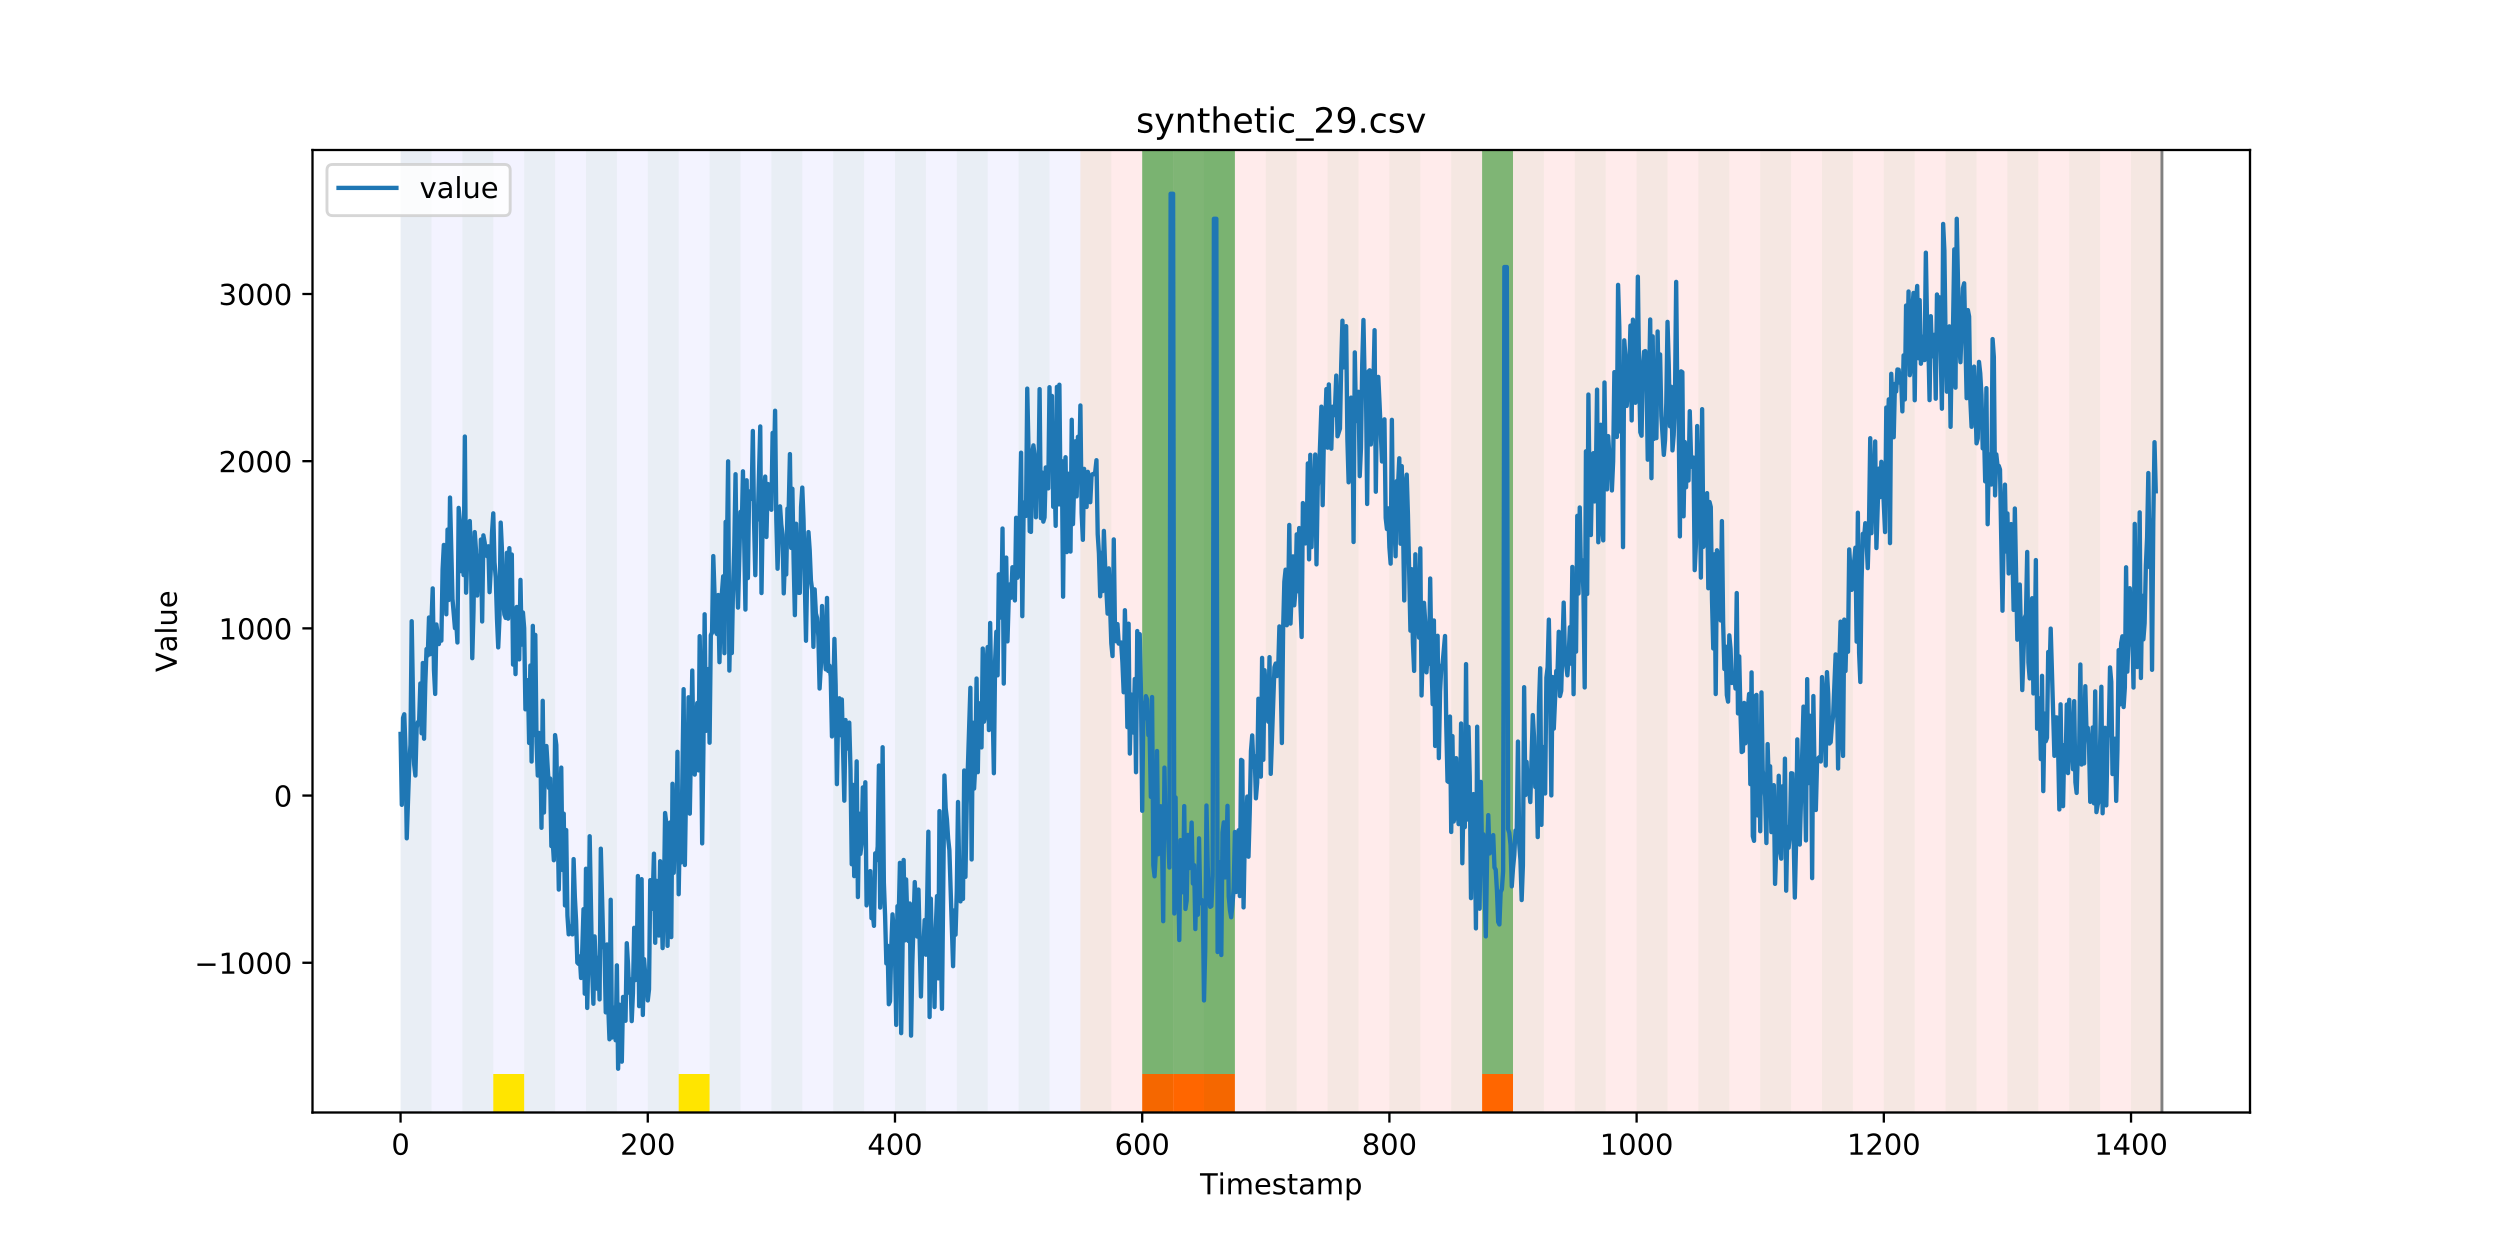 <?xml version="1.0" encoding="utf-8" standalone="no"?>
<!DOCTYPE svg PUBLIC "-//W3C//DTD SVG 1.1//EN"
  "http://www.w3.org/Graphics/SVG/1.1/DTD/svg11.dtd">
<!-- Created with matplotlib (https://matplotlib.org/) -->
<svg height="432pt" version="1.1" viewBox="0 0 864 432" width="864pt" xmlns="http://www.w3.org/2000/svg" xmlns:xlink="http://www.w3.org/1999/xlink">
 <defs>
  <style type="text/css">
*{stroke-linecap:butt;stroke-linejoin:round;}
  </style>
 </defs>
 <g id="figure_1">
  <g id="patch_1">
   <path d="M 0 432 
L 864 432 
L 864 0 
L 0 0 
z
" style="fill:#ffffff;"/>
  </g>
  <g id="axes_1">
   <g id="patch_2">
    <path d="M 108 384.48 
L 777.6 384.48 
L 777.6 51.84 
L 108 51.84 
z
" style="fill:#ffffff;"/>
   </g>
   <g id="patch_3">
    <path clip-path="url(#p4568d59f0a)" d="M 138.436 384.48 
L 138.436 51.84 
L 373.384 51.84 
L 373.384 384.48 
z
" style="fill:#0000ff;opacity:0.05;"/>
   </g>
   <g id="patch_4">
    <path clip-path="url(#p4568d59f0a)" d="M 373.384 384.48 
L 373.384 51.84 
L 747.164 51.84 
L 747.164 384.48 
z
" style="fill:#ff0000;opacity:0.08;"/>
   </g>
   <g id="patch_5">
    <path clip-path="url(#p4568d59f0a)" d="M 138.436 384.48 
L 138.436 51.84 
L 149.116 51.84 
L 149.116 384.48 
z
" style="fill:#008000;opacity:0.04;"/>
   </g>
   <g id="patch_6">
    <path clip-path="url(#p4568d59f0a)" d="M 159.795 384.48 
L 159.795 51.84 
L 170.475 51.84 
L 170.475 384.48 
z
" style="fill:#008000;opacity:0.04;"/>
   </g>
   <g id="patch_7">
    <path clip-path="url(#p4568d59f0a)" d="M 394.743 384.48 
L 394.743 371.174 
L 405.422 371.174 
L 405.422 384.48 
z
" style="fill:#ff6600;"/>
   </g>
   <g id="patch_8">
    <path clip-path="url(#p4568d59f0a)" d="M 170.475 384.48 
L 170.475 371.174 
L 181.154 371.174 
L 181.154 384.48 
z
" style="fill:#ffe500;"/>
   </g>
   <g id="patch_9">
    <path clip-path="url(#p4568d59f0a)" d="M 405.422 384.48 
L 405.422 371.174 
L 416.101 371.174 
L 416.101 384.48 
z
" style="fill:#ff6600;"/>
   </g>
   <g id="patch_10">
    <path clip-path="url(#p4568d59f0a)" d="M 181.154 384.48 
L 181.154 51.84 
L 191.833 51.84 
L 191.833 384.48 
z
" style="fill:#008000;opacity:0.04;"/>
   </g>
   <g id="patch_11">
    <path clip-path="url(#p4568d59f0a)" d="M 416.101 384.48 
L 416.101 371.174 
L 426.781 371.174 
L 426.781 384.48 
z
" style="fill:#ff6600;"/>
   </g>
   <g id="patch_12">
    <path clip-path="url(#p4568d59f0a)" d="M 202.513 384.48 
L 202.513 51.84 
L 213.192 51.84 
L 213.192 384.48 
z
" style="fill:#008000;opacity:0.04;"/>
   </g>
   <g id="patch_13">
    <path clip-path="url(#p4568d59f0a)" d="M 223.872 384.48 
L 223.872 51.84 
L 234.551 51.84 
L 234.551 384.48 
z
" style="fill:#008000;opacity:0.04;"/>
   </g>
   <g id="patch_14">
    <path clip-path="url(#p4568d59f0a)" d="M 234.551 384.48 
L 234.551 371.174 
L 245.231 371.174 
L 245.231 384.48 
z
" style="fill:#ffe500;"/>
   </g>
   <g id="patch_15">
    <path clip-path="url(#p4568d59f0a)" d="M 245.231 384.48 
L 245.231 51.84 
L 255.91 51.84 
L 255.91 384.48 
z
" style="fill:#008000;opacity:0.04;"/>
   </g>
   <g id="patch_16">
    <path clip-path="url(#p4568d59f0a)" d="M 266.589 384.48 
L 266.589 51.84 
L 277.269 51.84 
L 277.269 384.48 
z
" style="fill:#008000;opacity:0.04;"/>
   </g>
   <g id="patch_17">
    <path clip-path="url(#p4568d59f0a)" d="M 512.216 384.48 
L 512.216 371.174 
L 522.896 371.174 
L 522.896 384.48 
z
" style="fill:#ff6600;"/>
   </g>
   <g id="patch_18">
    <path clip-path="url(#p4568d59f0a)" d="M 287.948 384.48 
L 287.948 51.84 
L 298.628 51.84 
L 298.628 384.48 
z
" style="fill:#008000;opacity:0.04;"/>
   </g>
   <g id="patch_19">
    <path clip-path="url(#p4568d59f0a)" d="M 309.307 384.48 
L 309.307 51.84 
L 319.987 51.84 
L 319.987 384.48 
z
" style="fill:#008000;opacity:0.04;"/>
   </g>
   <g id="patch_20">
    <path clip-path="url(#p4568d59f0a)" d="M 330.666 384.48 
L 330.666 51.84 
L 341.345 51.84 
L 341.345 384.48 
z
" style="fill:#008000;opacity:0.04;"/>
   </g>
   <g id="patch_21">
    <path clip-path="url(#p4568d59f0a)" d="M 352.025 384.48 
L 352.025 51.84 
L 362.704 51.84 
L 362.704 384.48 
z
" style="fill:#008000;opacity:0.04;"/>
   </g>
   <g id="patch_22">
    <path clip-path="url(#p4568d59f0a)" d="M 373.384 384.48 
L 373.384 51.84 
L 384.063 51.84 
L 384.063 384.48 
z
" style="fill:#008000;opacity:0.04;"/>
   </g>
   <g id="patch_23">
    <path clip-path="url(#p4568d59f0a)" d="M 394.743 384.48 
L 394.743 51.84 
L 405.422 51.84 
L 405.422 384.48 
z
" style="fill:#008000;opacity:0.04;"/>
   </g>
   <g id="patch_24">
    <path clip-path="url(#p4568d59f0a)" d="M 394.743 371.174 
L 394.743 51.84 
L 405.422 51.84 
L 405.422 371.174 
z
" style="fill:#008000;opacity:0.5;"/>
   </g>
   <g id="patch_25">
    <path clip-path="url(#p4568d59f0a)" d="M 405.422 371.174 
L 405.422 51.84 
L 416.101 51.84 
L 416.101 371.174 
z
" style="fill:#008000;opacity:0.5;"/>
   </g>
   <g id="patch_26">
    <path clip-path="url(#p4568d59f0a)" d="M 416.101 384.48 
L 416.101 51.84 
L 426.781 51.84 
L 426.781 384.48 
z
" style="fill:#008000;opacity:0.04;"/>
   </g>
   <g id="patch_27">
    <path clip-path="url(#p4568d59f0a)" d="M 416.101 371.174 
L 416.101 51.84 
L 426.781 51.84 
L 426.781 371.174 
z
" style="fill:#008000;opacity:0.5;"/>
   </g>
   <g id="patch_28">
    <path clip-path="url(#p4568d59f0a)" d="M 437.46 384.48 
L 437.46 51.84 
L 448.14 51.84 
L 448.14 384.48 
z
" style="fill:#008000;opacity:0.04;"/>
   </g>
   <g id="patch_29">
    <path clip-path="url(#p4568d59f0a)" d="M 458.819 384.48 
L 458.819 51.84 
L 469.499 51.84 
L 469.499 384.48 
z
" style="fill:#008000;opacity:0.04;"/>
   </g>
   <g id="patch_30">
    <path clip-path="url(#p4568d59f0a)" d="M 480.178 384.48 
L 480.178 51.84 
L 490.857 51.84 
L 490.857 384.48 
z
" style="fill:#008000;opacity:0.04;"/>
   </g>
   <g id="patch_31">
    <path clip-path="url(#p4568d59f0a)" d="M 501.537 384.48 
L 501.537 51.84 
L 512.216 51.84 
L 512.216 384.48 
z
" style="fill:#008000;opacity:0.04;"/>
   </g>
   <g id="patch_32">
    <path clip-path="url(#p4568d59f0a)" d="M 512.216 371.174 
L 512.216 51.84 
L 522.896 51.84 
L 522.896 371.174 
z
" style="fill:#008000;opacity:0.5;"/>
   </g>
   <g id="patch_33">
    <path clip-path="url(#p4568d59f0a)" d="M 522.896 384.48 
L 522.896 51.84 
L 533.575 51.84 
L 533.575 384.48 
z
" style="fill:#008000;opacity:0.04;"/>
   </g>
   <g id="patch_34">
    <path clip-path="url(#p4568d59f0a)" d="M 544.255 384.48 
L 544.255 51.84 
L 554.934 51.84 
L 554.934 384.48 
z
" style="fill:#008000;opacity:0.04;"/>
   </g>
   <g id="patch_35">
    <path clip-path="url(#p4568d59f0a)" d="M 565.613 384.48 
L 565.613 51.84 
L 576.293 51.84 
L 576.293 384.48 
z
" style="fill:#008000;opacity:0.04;"/>
   </g>
   <g id="patch_36">
    <path clip-path="url(#p4568d59f0a)" d="M 586.972 384.48 
L 586.972 51.84 
L 597.652 51.84 
L 597.652 384.48 
z
" style="fill:#008000;opacity:0.04;"/>
   </g>
   <g id="patch_37">
    <path clip-path="url(#p4568d59f0a)" d="M 608.331 384.48 
L 608.331 51.84 
L 619.011 51.84 
L 619.011 384.48 
z
" style="fill:#008000;opacity:0.04;"/>
   </g>
   <g id="patch_38">
    <path clip-path="url(#p4568d59f0a)" d="M 629.69 384.48 
L 629.69 51.84 
L 640.369 51.84 
L 640.369 384.48 
z
" style="fill:#008000;opacity:0.04;"/>
   </g>
   <g id="patch_39">
    <path clip-path="url(#p4568d59f0a)" d="M 651.049 384.48 
L 651.049 51.84 
L 661.728 51.84 
L 661.728 384.48 
z
" style="fill:#008000;opacity:0.04;"/>
   </g>
   <g id="patch_40">
    <path clip-path="url(#p4568d59f0a)" d="M 672.408 384.48 
L 672.408 51.84 
L 683.087 51.84 
L 683.087 384.48 
z
" style="fill:#008000;opacity:0.04;"/>
   </g>
   <g id="patch_41">
    <path clip-path="url(#p4568d59f0a)" d="M 693.767 384.48 
L 693.767 51.84 
L 704.446 51.84 
L 704.446 384.48 
z
" style="fill:#008000;opacity:0.04;"/>
   </g>
   <g id="patch_42">
    <path clip-path="url(#p4568d59f0a)" d="M 715.125 384.48 
L 715.125 51.84 
L 725.805 51.84 
L 725.805 384.48 
z
" style="fill:#008000;opacity:0.04;"/>
   </g>
   <g id="patch_43">
    <path clip-path="url(#p4568d59f0a)" d="M 736.484 384.48 
L 736.484 51.84 
L 747.164 51.84 
L 747.164 384.48 
z
" style="fill:#008000;opacity:0.04;"/>
   </g>
   <g id="matplotlib.axis_1">
    <g id="xtick_1">
     <g id="line2d_1">
      <defs>
       <path d="M 0 0 
L 0 3.5 
" id="m7680cb6adc" style="stroke:#000000;stroke-width:0.8;"/>
      </defs>
      <g>
       <use style="stroke:#000000;stroke-width:0.8;" x="138.436" xlink:href="#m7680cb6adc" y="384.48"/>
      </g>
     </g>
     <g id="text_1">
      <!-- 0 -->
      <defs>
       <path d="M 31.781 66.406 
Q 24.172 66.406 20.328 58.906 
Q 16.5 51.422 16.5 36.375 
Q 16.5 21.391 20.328 13.891 
Q 24.172 6.391 31.781 6.391 
Q 39.453 6.391 43.281 13.891 
Q 47.125 21.391 47.125 36.375 
Q 47.125 51.422 43.281 58.906 
Q 39.453 66.406 31.781 66.406 
z
M 31.781 74.219 
Q 44.047 74.219 50.516 64.516 
Q 56.984 54.828 56.984 36.375 
Q 56.984 17.969 50.516 8.266 
Q 44.047 -1.422 31.781 -1.422 
Q 19.531 -1.422 13.062 8.266 
Q 6.594 17.969 6.594 36.375 
Q 6.594 54.828 13.062 64.516 
Q 19.531 74.219 31.781 74.219 
z
" id="DejaVuSans-48"/>
      </defs>
      <g transform="translate(135.255 399.078)scale(0.1 -0.1)">
       <use xlink:href="#DejaVuSans-48"/>
      </g>
     </g>
    </g>
    <g id="xtick_2">
     <g id="line2d_2">
      <g>
       <use style="stroke:#000000;stroke-width:0.8;" x="223.872" xlink:href="#m7680cb6adc" y="384.48"/>
      </g>
     </g>
     <g id="text_2">
      <!-- 200 -->
      <defs>
       <path d="M 19.188 8.297 
L 53.609 8.297 
L 53.609 0 
L 7.328 0 
L 7.328 8.297 
Q 12.938 14.109 22.625 23.891 
Q 32.328 33.688 34.812 36.531 
Q 39.547 41.844 41.422 45.531 
Q 43.312 49.219 43.312 52.781 
Q 43.312 58.594 39.234 62.25 
Q 35.156 65.922 28.609 65.922 
Q 23.969 65.922 18.812 64.312 
Q 13.672 62.703 7.812 59.422 
L 7.812 69.391 
Q 13.766 71.781 18.938 73 
Q 24.125 74.219 28.422 74.219 
Q 39.75 74.219 46.484 68.547 
Q 53.219 62.891 53.219 53.422 
Q 53.219 48.922 51.531 44.891 
Q 49.859 40.875 45.406 35.406 
Q 44.188 33.984 37.641 27.219 
Q 31.109 20.453 19.188 8.297 
z
" id="DejaVuSans-50"/>
      </defs>
      <g transform="translate(214.328 399.078)scale(0.1 -0.1)">
       <use xlink:href="#DejaVuSans-50"/>
       <use x="63.623" xlink:href="#DejaVuSans-48"/>
       <use x="127.246" xlink:href="#DejaVuSans-48"/>
      </g>
     </g>
    </g>
    <g id="xtick_3">
     <g id="line2d_3">
      <g>
       <use style="stroke:#000000;stroke-width:0.8;" x="309.307" xlink:href="#m7680cb6adc" y="384.48"/>
      </g>
     </g>
     <g id="text_3">
      <!-- 400 -->
      <defs>
       <path d="M 37.797 64.312 
L 12.891 25.391 
L 37.797 25.391 
z
M 35.203 72.906 
L 47.609 72.906 
L 47.609 25.391 
L 58.016 25.391 
L 58.016 17.188 
L 47.609 17.188 
L 47.609 0 
L 37.797 0 
L 37.797 17.188 
L 4.891 17.188 
L 4.891 26.703 
z
" id="DejaVuSans-52"/>
      </defs>
      <g transform="translate(299.763 399.078)scale(0.1 -0.1)">
       <use xlink:href="#DejaVuSans-52"/>
       <use x="63.623" xlink:href="#DejaVuSans-48"/>
       <use x="127.246" xlink:href="#DejaVuSans-48"/>
      </g>
     </g>
    </g>
    <g id="xtick_4">
     <g id="line2d_4">
      <g>
       <use style="stroke:#000000;stroke-width:0.8;" x="394.743" xlink:href="#m7680cb6adc" y="384.48"/>
      </g>
     </g>
     <g id="text_4">
      <!-- 600 -->
      <defs>
       <path d="M 33.016 40.375 
Q 26.375 40.375 22.484 35.828 
Q 18.609 31.297 18.609 23.391 
Q 18.609 15.531 22.484 10.953 
Q 26.375 6.391 33.016 6.391 
Q 39.656 6.391 43.531 10.953 
Q 47.406 15.531 47.406 23.391 
Q 47.406 31.297 43.531 35.828 
Q 39.656 40.375 33.016 40.375 
z
M 52.594 71.297 
L 52.594 62.312 
Q 48.875 64.062 45.094 64.984 
Q 41.312 65.922 37.594 65.922 
Q 27.828 65.922 22.672 59.328 
Q 17.531 52.734 16.797 39.406 
Q 19.672 43.656 24.016 45.922 
Q 28.375 48.188 33.594 48.188 
Q 44.578 48.188 50.953 41.516 
Q 57.328 34.859 57.328 23.391 
Q 57.328 12.156 50.688 5.359 
Q 44.047 -1.422 33.016 -1.422 
Q 20.359 -1.422 13.672 8.266 
Q 6.984 17.969 6.984 36.375 
Q 6.984 53.656 15.188 63.938 
Q 23.391 74.219 37.203 74.219 
Q 40.922 74.219 44.703 73.484 
Q 48.484 72.75 52.594 71.297 
z
" id="DejaVuSans-54"/>
      </defs>
      <g transform="translate(385.199 399.078)scale(0.1 -0.1)">
       <use xlink:href="#DejaVuSans-54"/>
       <use x="63.623" xlink:href="#DejaVuSans-48"/>
       <use x="127.246" xlink:href="#DejaVuSans-48"/>
      </g>
     </g>
    </g>
    <g id="xtick_5">
     <g id="line2d_5">
      <g>
       <use style="stroke:#000000;stroke-width:0.8;" x="480.178" xlink:href="#m7680cb6adc" y="384.48"/>
      </g>
     </g>
     <g id="text_5">
      <!-- 800 -->
      <defs>
       <path d="M 31.781 34.625 
Q 24.75 34.625 20.719 30.859 
Q 16.703 27.094 16.703 20.516 
Q 16.703 13.922 20.719 10.156 
Q 24.75 6.391 31.781 6.391 
Q 38.812 6.391 42.859 10.172 
Q 46.922 13.969 46.922 20.516 
Q 46.922 27.094 42.891 30.859 
Q 38.875 34.625 31.781 34.625 
z
M 21.922 38.812 
Q 15.578 40.375 12.031 44.719 
Q 8.5 49.078 8.5 55.328 
Q 8.5 64.062 14.719 69.141 
Q 20.953 74.219 31.781 74.219 
Q 42.672 74.219 48.875 69.141 
Q 55.078 64.062 55.078 55.328 
Q 55.078 49.078 51.531 44.719 
Q 48 40.375 41.703 38.812 
Q 48.828 37.156 52.797 32.312 
Q 56.781 27.484 56.781 20.516 
Q 56.781 9.906 50.312 4.234 
Q 43.844 -1.422 31.781 -1.422 
Q 19.734 -1.422 13.25 4.234 
Q 6.781 9.906 6.781 20.516 
Q 6.781 27.484 10.781 32.312 
Q 14.797 37.156 21.922 38.812 
z
M 18.312 54.391 
Q 18.312 48.734 21.844 45.562 
Q 25.391 42.391 31.781 42.391 
Q 38.141 42.391 41.719 45.562 
Q 45.312 48.734 45.312 54.391 
Q 45.312 60.062 41.719 63.234 
Q 38.141 66.406 31.781 66.406 
Q 25.391 66.406 21.844 63.234 
Q 18.312 60.062 18.312 54.391 
z
" id="DejaVuSans-56"/>
      </defs>
      <g transform="translate(470.634 399.078)scale(0.1 -0.1)">
       <use xlink:href="#DejaVuSans-56"/>
       <use x="63.623" xlink:href="#DejaVuSans-48"/>
       <use x="127.246" xlink:href="#DejaVuSans-48"/>
      </g>
     </g>
    </g>
    <g id="xtick_6">
     <g id="line2d_6">
      <g>
       <use style="stroke:#000000;stroke-width:0.8;" x="565.613" xlink:href="#m7680cb6adc" y="384.48"/>
      </g>
     </g>
     <g id="text_6">
      <!-- 1000 -->
      <defs>
       <path d="M 12.406 8.297 
L 28.516 8.297 
L 28.516 63.922 
L 10.984 60.406 
L 10.984 69.391 
L 28.422 72.906 
L 38.281 72.906 
L 38.281 8.297 
L 54.391 8.297 
L 54.391 0 
L 12.406 0 
z
" id="DejaVuSans-49"/>
      </defs>
      <g transform="translate(552.888 399.078)scale(0.1 -0.1)">
       <use xlink:href="#DejaVuSans-49"/>
       <use x="63.623" xlink:href="#DejaVuSans-48"/>
       <use x="127.246" xlink:href="#DejaVuSans-48"/>
       <use x="190.869" xlink:href="#DejaVuSans-48"/>
      </g>
     </g>
    </g>
    <g id="xtick_7">
     <g id="line2d_7">
      <g>
       <use style="stroke:#000000;stroke-width:0.8;" x="651.049" xlink:href="#m7680cb6adc" y="384.48"/>
      </g>
     </g>
     <g id="text_7">
      <!-- 1200 -->
      <g transform="translate(638.324 399.078)scale(0.1 -0.1)">
       <use xlink:href="#DejaVuSans-49"/>
       <use x="63.623" xlink:href="#DejaVuSans-50"/>
       <use x="127.246" xlink:href="#DejaVuSans-48"/>
       <use x="190.869" xlink:href="#DejaVuSans-48"/>
      </g>
     </g>
    </g>
    <g id="xtick_8">
     <g id="line2d_8">
      <g>
       <use style="stroke:#000000;stroke-width:0.8;" x="736.484" xlink:href="#m7680cb6adc" y="384.48"/>
      </g>
     </g>
     <g id="text_8">
      <!-- 1400 -->
      <g transform="translate(723.759 399.078)scale(0.1 -0.1)">
       <use xlink:href="#DejaVuSans-49"/>
       <use x="63.623" xlink:href="#DejaVuSans-52"/>
       <use x="127.246" xlink:href="#DejaVuSans-48"/>
       <use x="190.869" xlink:href="#DejaVuSans-48"/>
      </g>
     </g>
    </g>
    <g id="text_9">
     <!-- Timestamp -->
     <defs>
      <path d="M -0.297 72.906 
L 61.375 72.906 
L 61.375 64.594 
L 35.5 64.594 
L 35.5 0 
L 25.594 0 
L 25.594 64.594 
L -0.297 64.594 
z
" id="DejaVuSans-84"/>
      <path d="M 9.422 54.688 
L 18.406 54.688 
L 18.406 0 
L 9.422 0 
z
M 9.422 75.984 
L 18.406 75.984 
L 18.406 64.594 
L 9.422 64.594 
z
" id="DejaVuSans-105"/>
      <path d="M 52 44.188 
Q 55.375 50.25 60.062 53.125 
Q 64.75 56 71.094 56 
Q 79.641 56 84.281 50.016 
Q 88.922 44.047 88.922 33.016 
L 88.922 0 
L 79.891 0 
L 79.891 32.719 
Q 79.891 40.578 77.094 44.375 
Q 74.312 48.188 68.609 48.188 
Q 61.625 48.188 57.562 43.547 
Q 53.516 38.922 53.516 30.906 
L 53.516 0 
L 44.484 0 
L 44.484 32.719 
Q 44.484 40.625 41.703 44.406 
Q 38.922 48.188 33.109 48.188 
Q 26.219 48.188 22.156 43.531 
Q 18.109 38.875 18.109 30.906 
L 18.109 0 
L 9.078 0 
L 9.078 54.688 
L 18.109 54.688 
L 18.109 46.188 
Q 21.188 51.219 25.484 53.609 
Q 29.781 56 35.688 56 
Q 41.656 56 45.828 52.969 
Q 50 49.953 52 44.188 
z
" id="DejaVuSans-109"/>
      <path d="M 56.203 29.594 
L 56.203 25.203 
L 14.891 25.203 
Q 15.484 15.922 20.484 11.062 
Q 25.484 6.203 34.422 6.203 
Q 39.594 6.203 44.453 7.469 
Q 49.312 8.734 54.109 11.281 
L 54.109 2.781 
Q 49.266 0.734 44.188 -0.344 
Q 39.109 -1.422 33.891 -1.422 
Q 20.797 -1.422 13.156 6.188 
Q 5.516 13.812 5.516 26.812 
Q 5.516 40.234 12.766 48.109 
Q 20.016 56 32.328 56 
Q 43.359 56 49.781 48.891 
Q 56.203 41.797 56.203 29.594 
z
M 47.219 32.234 
Q 47.125 39.594 43.094 43.984 
Q 39.062 48.391 32.422 48.391 
Q 24.906 48.391 20.391 44.141 
Q 15.875 39.891 15.188 32.172 
z
" id="DejaVuSans-101"/>
      <path d="M 44.281 53.078 
L 44.281 44.578 
Q 40.484 46.531 36.375 47.5 
Q 32.281 48.484 27.875 48.484 
Q 21.188 48.484 17.844 46.438 
Q 14.5 44.391 14.5 40.281 
Q 14.5 37.156 16.891 35.375 
Q 19.281 33.594 26.516 31.984 
L 29.594 31.297 
Q 39.156 29.25 43.188 25.516 
Q 47.219 21.781 47.219 15.094 
Q 47.219 7.469 41.188 3.016 
Q 35.156 -1.422 24.609 -1.422 
Q 20.219 -1.422 15.453 -0.562 
Q 10.688 0.297 5.422 2 
L 5.422 11.281 
Q 10.406 8.688 15.234 7.391 
Q 20.062 6.109 24.812 6.109 
Q 31.156 6.109 34.562 8.281 
Q 37.984 10.453 37.984 14.406 
Q 37.984 18.062 35.516 20.016 
Q 33.062 21.969 24.703 23.781 
L 21.578 24.516 
Q 13.234 26.266 9.516 29.906 
Q 5.812 33.547 5.812 39.891 
Q 5.812 47.609 11.281 51.797 
Q 16.75 56 26.812 56 
Q 31.781 56 36.172 55.266 
Q 40.578 54.547 44.281 53.078 
z
" id="DejaVuSans-115"/>
      <path d="M 18.312 70.219 
L 18.312 54.688 
L 36.812 54.688 
L 36.812 47.703 
L 18.312 47.703 
L 18.312 18.016 
Q 18.312 11.328 20.141 9.422 
Q 21.969 7.516 27.594 7.516 
L 36.812 7.516 
L 36.812 0 
L 27.594 0 
Q 17.188 0 13.234 3.875 
Q 9.281 7.766 9.281 18.016 
L 9.281 47.703 
L 2.688 47.703 
L 2.688 54.688 
L 9.281 54.688 
L 9.281 70.219 
z
" id="DejaVuSans-116"/>
      <path d="M 34.281 27.484 
Q 23.391 27.484 19.188 25 
Q 14.984 22.516 14.984 16.5 
Q 14.984 11.719 18.141 8.906 
Q 21.297 6.109 26.703 6.109 
Q 34.188 6.109 38.703 11.406 
Q 43.219 16.703 43.219 25.484 
L 43.219 27.484 
z
M 52.203 31.203 
L 52.203 0 
L 43.219 0 
L 43.219 8.297 
Q 40.141 3.328 35.547 0.953 
Q 30.953 -1.422 24.312 -1.422 
Q 15.922 -1.422 10.953 3.297 
Q 6 8.016 6 15.922 
Q 6 25.141 12.172 29.828 
Q 18.359 34.516 30.609 34.516 
L 43.219 34.516 
L 43.219 35.406 
Q 43.219 41.609 39.141 45 
Q 35.062 48.391 27.688 48.391 
Q 23 48.391 18.547 47.266 
Q 14.109 46.141 10.016 43.891 
L 10.016 52.203 
Q 14.938 54.109 19.578 55.047 
Q 24.219 56 28.609 56 
Q 40.484 56 46.344 49.844 
Q 52.203 43.703 52.203 31.203 
z
" id="DejaVuSans-97"/>
      <path d="M 18.109 8.203 
L 18.109 -20.797 
L 9.078 -20.797 
L 9.078 54.688 
L 18.109 54.688 
L 18.109 46.391 
Q 20.953 51.266 25.266 53.625 
Q 29.594 56 35.594 56 
Q 45.562 56 51.781 48.094 
Q 58.016 40.188 58.016 27.297 
Q 58.016 14.406 51.781 6.484 
Q 45.562 -1.422 35.594 -1.422 
Q 29.594 -1.422 25.266 0.953 
Q 20.953 3.328 18.109 8.203 
z
M 48.688 27.297 
Q 48.688 37.203 44.609 42.844 
Q 40.531 48.484 33.406 48.484 
Q 26.266 48.484 22.188 42.844 
Q 18.109 37.203 18.109 27.297 
Q 18.109 17.391 22.188 11.75 
Q 26.266 6.109 33.406 6.109 
Q 40.531 6.109 44.609 11.75 
Q 48.688 17.391 48.688 27.297 
z
" id="DejaVuSans-112"/>
     </defs>
     <g transform="translate(414.739 412.757)scale(0.1 -0.1)">
      <use xlink:href="#DejaVuSans-84"/>
      <use x="61.037" xlink:href="#DejaVuSans-105"/>
      <use x="88.82" xlink:href="#DejaVuSans-109"/>
      <use x="186.232" xlink:href="#DejaVuSans-101"/>
      <use x="247.756" xlink:href="#DejaVuSans-115"/>
      <use x="299.855" xlink:href="#DejaVuSans-116"/>
      <use x="339.064" xlink:href="#DejaVuSans-97"/>
      <use x="400.344" xlink:href="#DejaVuSans-109"/>
      <use x="497.756" xlink:href="#DejaVuSans-112"/>
     </g>
    </g>
   </g>
   <g id="matplotlib.axis_2">
    <g id="ytick_1">
     <g id="line2d_9">
      <defs>
       <path d="M 0 0 
L -3.5 0 
" id="m36ec82dbb1" style="stroke:#000000;stroke-width:0.8;"/>
      </defs>
      <g>
       <use style="stroke:#000000;stroke-width:0.8;" x="108" xlink:href="#m36ec82dbb1" y="332.73"/>
      </g>
     </g>
     <g id="text_10">
      <!-- −1000 -->
      <defs>
       <path d="M 10.594 35.5 
L 73.188 35.5 
L 73.188 27.203 
L 10.594 27.203 
z
" id="DejaVuSans-8722"/>
      </defs>
      <g transform="translate(67.17 336.529)scale(0.1 -0.1)">
       <use xlink:href="#DejaVuSans-8722"/>
       <use x="83.789" xlink:href="#DejaVuSans-49"/>
       <use x="147.412" xlink:href="#DejaVuSans-48"/>
       <use x="211.035" xlink:href="#DejaVuSans-48"/>
       <use x="274.658" xlink:href="#DejaVuSans-48"/>
      </g>
     </g>
    </g>
    <g id="ytick_2">
     <g id="line2d_10">
      <g>
       <use style="stroke:#000000;stroke-width:0.8;" x="108" xlink:href="#m36ec82dbb1" y="274.948"/>
      </g>
     </g>
     <g id="text_11">
      <!-- 0 -->
      <g transform="translate(94.638 278.747)scale(0.1 -0.1)">
       <use xlink:href="#DejaVuSans-48"/>
      </g>
     </g>
    </g>
    <g id="ytick_3">
     <g id="line2d_11">
      <g>
       <use style="stroke:#000000;stroke-width:0.8;" x="108" xlink:href="#m36ec82dbb1" y="217.167"/>
      </g>
     </g>
     <g id="text_12">
      <!-- 1000 -->
      <g transform="translate(75.55 220.966)scale(0.1 -0.1)">
       <use xlink:href="#DejaVuSans-49"/>
       <use x="63.623" xlink:href="#DejaVuSans-48"/>
       <use x="127.246" xlink:href="#DejaVuSans-48"/>
       <use x="190.869" xlink:href="#DejaVuSans-48"/>
      </g>
     </g>
    </g>
    <g id="ytick_4">
     <g id="line2d_12">
      <g>
       <use style="stroke:#000000;stroke-width:0.8;" x="108" xlink:href="#m36ec82dbb1" y="159.385"/>
      </g>
     </g>
     <g id="text_13">
      <!-- 2000 -->
      <g transform="translate(75.55 163.184)scale(0.1 -0.1)">
       <use xlink:href="#DejaVuSans-50"/>
       <use x="63.623" xlink:href="#DejaVuSans-48"/>
       <use x="127.246" xlink:href="#DejaVuSans-48"/>
       <use x="190.869" xlink:href="#DejaVuSans-48"/>
      </g>
     </g>
    </g>
    <g id="ytick_5">
     <g id="line2d_13">
      <g>
       <use style="stroke:#000000;stroke-width:0.8;" x="108" xlink:href="#m36ec82dbb1" y="101.604"/>
      </g>
     </g>
     <g id="text_14">
      <!-- 3000 -->
      <defs>
       <path d="M 40.578 39.312 
Q 47.656 37.797 51.625 33 
Q 55.609 28.219 55.609 21.188 
Q 55.609 10.406 48.188 4.484 
Q 40.766 -1.422 27.094 -1.422 
Q 22.516 -1.422 17.656 -0.516 
Q 12.797 0.391 7.625 2.203 
L 7.625 11.719 
Q 11.719 9.328 16.594 8.109 
Q 21.484 6.891 26.812 6.891 
Q 36.078 6.891 40.938 10.547 
Q 45.797 14.203 45.797 21.188 
Q 45.797 27.641 41.281 31.266 
Q 36.766 34.906 28.719 34.906 
L 20.219 34.906 
L 20.219 43.016 
L 29.109 43.016 
Q 36.375 43.016 40.234 45.922 
Q 44.094 48.828 44.094 54.297 
Q 44.094 59.906 40.109 62.906 
Q 36.141 65.922 28.719 65.922 
Q 24.656 65.922 20.016 65.031 
Q 15.375 64.156 9.812 62.312 
L 9.812 71.094 
Q 15.438 72.656 20.344 73.438 
Q 25.25 74.219 29.594 74.219 
Q 40.828 74.219 47.359 69.109 
Q 53.906 64.016 53.906 55.328 
Q 53.906 49.266 50.438 45.094 
Q 46.969 40.922 40.578 39.312 
z
" id="DejaVuSans-51"/>
      </defs>
      <g transform="translate(75.55 105.403)scale(0.1 -0.1)">
       <use xlink:href="#DejaVuSans-51"/>
       <use x="63.623" xlink:href="#DejaVuSans-48"/>
       <use x="127.246" xlink:href="#DejaVuSans-48"/>
       <use x="190.869" xlink:href="#DejaVuSans-48"/>
      </g>
     </g>
    </g>
    <g id="text_15">
     <!-- Value -->
     <defs>
      <path d="M 28.609 0 
L 0.781 72.906 
L 11.078 72.906 
L 34.188 11.531 
L 57.328 72.906 
L 67.578 72.906 
L 39.797 0 
z
" id="DejaVuSans-86"/>
      <path d="M 9.422 75.984 
L 18.406 75.984 
L 18.406 0 
L 9.422 0 
z
" id="DejaVuSans-108"/>
      <path d="M 8.5 21.578 
L 8.5 54.688 
L 17.484 54.688 
L 17.484 21.922 
Q 17.484 14.156 20.5 10.266 
Q 23.531 6.391 29.594 6.391 
Q 36.859 6.391 41.078 11.031 
Q 45.312 15.672 45.312 23.688 
L 45.312 54.688 
L 54.297 54.688 
L 54.297 0 
L 45.312 0 
L 45.312 8.406 
Q 42.047 3.422 37.719 1 
Q 33.406 -1.422 27.688 -1.422 
Q 18.266 -1.422 13.375 4.438 
Q 8.5 10.297 8.5 21.578 
z
M 31.109 56 
z
" id="DejaVuSans-117"/>
     </defs>
     <g transform="translate(61.091 232.273)rotate(-90)scale(0.1 -0.1)">
      <use xlink:href="#DejaVuSans-86"/>
      <use x="68.299" xlink:href="#DejaVuSans-97"/>
      <use x="129.578" xlink:href="#DejaVuSans-108"/>
      <use x="157.361" xlink:href="#DejaVuSans-117"/>
      <use x="220.74" xlink:href="#DejaVuSans-101"/>
     </g>
    </g>
   </g>
   <g id="line2d_14">
    <path clip-path="url(#p4568d59f0a)" d="M 138.436 253.644 
L 138.864 278.15 
L 139.291 248.091 
L 139.718 246.845 
L 140.145 259.062 
L 140.572 289.727 
L 141.427 264.413 
L 141.854 257.381 
L 142.281 214.69 
L 143.135 264.277 
L 143.562 268.023 
L 143.99 251.495 
L 144.417 249.58 
L 144.844 249.41 
L 145.271 236.213 
L 145.698 253.438 
L 146.126 229.128 
L 146.553 255.3 
L 146.98 236.328 
L 147.407 224.307 
L 147.834 226.535 
L 148.261 213.411 
L 148.689 226.083 
L 149.543 203.347 
L 149.97 231.516 
L 150.397 239.829 
L 150.824 215.814 
L 151.679 222.589 
L 152.106 219.239 
L 152.533 221.409 
L 152.96 196.848 
L 153.388 188.324 
L 153.815 189.679 
L 154.242 212.3 
L 154.669 183.021 
L 155.096 207.351 
L 155.523 171.957 
L 156.378 207 
L 157.232 217.079 
L 157.659 214.498 
L 158.087 222.044 
L 158.514 175.527 
L 158.941 180.26 
L 159.368 197.405 
L 159.795 188.495 
L 160.222 198.746 
L 160.65 150.86 
L 161.077 204.837 
L 161.504 191.996 
L 162.358 180.068 
L 162.785 193.146 
L 163.213 227.474 
L 163.64 211.222 
L 164.067 183.894 
L 164.494 190.119 
L 164.921 205.815 
L 165.349 192.068 
L 165.776 204.002 
L 166.203 186.46 
L 166.63 214.788 
L 167.057 185.02 
L 167.484 187.399 
L 167.912 190.937 
L 168.339 192.227 
L 168.766 188.79 
L 169.193 204.652 
L 169.62 196.42 
L 170.047 183.979 
L 170.475 177.416 
L 170.902 194.345 
L 171.329 199.628 
L 171.756 213.921 
L 172.183 223.743 
L 172.611 214.01 
L 173.038 180.605 
L 173.465 189.84 
L 173.892 207.693 
L 174.319 212.37 
L 174.746 213.542 
L 175.174 191.047 
L 175.601 213.805 
L 176.028 189.448 
L 176.455 201.135 
L 176.882 191.641 
L 177.309 229.691 
L 177.737 216.424 
L 178.164 232.97 
L 178.591 209.763 
L 179.445 227.894 
L 179.873 200.397 
L 180.3 222.787 
L 180.727 211.67 
L 181.154 217.096 
L 181.581 245.147 
L 182.008 244.312 
L 182.436 235.064 
L 182.863 256.769 
L 183.29 230.002 
L 183.717 263.19 
L 184.144 216.299 
L 184.571 254.04 
L 184.999 219.408 
L 185.426 256.585 
L 185.853 268.03 
L 186.28 253.299 
L 186.707 255.318 
L 187.135 286.093 
L 187.562 242.192 
L 187.989 280.809 
L 188.416 258.418 
L 188.843 257.82 
L 189.698 272.295 
L 190.125 269.05 
L 190.552 292.415 
L 190.979 290.018 
L 191.406 297.299 
L 191.833 254.054 
L 192.261 257.478 
L 193.115 307.439 
L 193.969 265.279 
L 194.397 300.664 
L 194.824 281.198 
L 195.251 312.921 
L 195.678 286.861 
L 196.105 316.409 
L 196.532 322.908 
L 196.96 320.121 
L 197.387 320.464 
L 197.814 322.931 
L 198.241 296.903 
L 198.668 309.934 
L 199.096 318.216 
L 199.523 332.693 
L 199.95 333.124 
L 200.377 330.534 
L 200.804 337.996 
L 201.231 328.211 
L 201.659 314.211 
L 202.086 343.419 
L 202.513 300.233 
L 202.94 348.349 
L 203.367 329.22 
L 203.794 289.007 
L 204.649 335.466 
L 205.076 346.899 
L 205.503 323.614 
L 205.93 334.64 
L 206.358 341.702 
L 206.785 330.974 
L 207.212 345.406 
L 207.639 293.301 
L 208.493 326.373 
L 208.921 328.147 
L 209.348 349.873 
L 209.775 326.401 
L 210.202 347.652 
L 210.629 359.18 
L 211.056 310.951 
L 211.484 358.564 
L 211.911 348.163 
L 212.765 359.517 
L 213.192 333.624 
L 213.62 369.36 
L 214.047 347.197 
L 214.474 353.319 
L 214.901 366.912 
L 215.328 344.539 
L 215.755 350.361 
L 216.183 352.779 
L 216.61 325.972 
L 217.037 333.108 
L 217.464 343.116 
L 217.891 338.443 
L 218.318 352.896 
L 218.746 343.252 
L 219.173 320.648 
L 219.6 338.721 
L 220.027 334.925 
L 220.454 302.752 
L 220.882 347.729 
L 221.309 318.788 
L 221.736 303.833 
L 222.163 350.776 
L 222.59 331.481 
L 223.017 337.178 
L 223.445 337.67 
L 223.872 345.748 
L 224.299 341.935 
L 224.726 304.176 
L 225.153 314.144 
L 225.58 309.652 
L 226.008 295.028 
L 226.435 325.837 
L 226.862 304.401 
L 227.289 317.547 
L 227.716 323.315 
L 228.144 297.633 
L 228.571 310.865 
L 228.998 327.66 
L 229.425 311.953 
L 229.852 280.98 
L 230.279 284.558 
L 230.707 326.892 
L 231.134 298.869 
L 231.561 284.27 
L 231.988 323.866 
L 232.415 270.872 
L 232.842 301.645 
L 233.27 285.806 
L 233.697 291.688 
L 234.124 259.839 
L 234.551 309.047 
L 234.978 284.546 
L 235.406 298.052 
L 236.26 238.175 
L 236.687 298.948 
L 237.114 272.333 
L 237.541 271.576 
L 237.969 240.977 
L 238.396 281.199 
L 239.25 231.73 
L 239.677 262.432 
L 240.104 267.702 
L 240.959 242.98 
L 241.386 266.247 
L 241.813 219.856 
L 242.24 244.723 
L 242.668 291.481 
L 243.095 259.084 
L 243.522 212.29 
L 243.949 252.593 
L 244.376 235.748 
L 244.803 231.213 
L 245.231 256.686 
L 245.658 219.511 
L 246.085 218.626 
L 246.512 192.178 
L 247.367 218.327 
L 247.794 219.137 
L 248.221 205.634 
L 248.648 228.851 
L 249.075 210.292 
L 249.93 199.178 
L 250.357 225.74 
L 250.784 180.348 
L 251.211 191.438 
L 251.638 159.432 
L 252.065 231.751 
L 252.493 208.312 
L 252.92 225.688 
L 253.347 202.445 
L 253.774 188.701 
L 254.201 163.883 
L 254.629 198.605 
L 255.056 209.988 
L 255.91 176.904 
L 256.337 183.116 
L 256.764 162.884 
L 257.619 210.672 
L 258.046 165.988 
L 258.473 199.786 
L 258.9 169.83 
L 259.327 170.757 
L 259.755 172.42 
L 260.182 148.942 
L 260.609 180.744 
L 261.036 198.781 
L 261.463 175.077 
L 261.891 179.561 
L 262.745 147.377 
L 263.172 204.954 
L 263.599 177.886 
L 264.026 172.906 
L 264.454 164.702 
L 264.881 185.575 
L 265.308 167.261 
L 265.735 167.442 
L 266.162 174.147 
L 266.589 176.172 
L 267.017 149.614 
L 267.444 163.199 
L 267.871 141.945 
L 268.298 179.731 
L 268.725 196.555 
L 269.153 182.759 
L 269.58 175 
L 270.007 181.233 
L 270.434 184.79 
L 270.861 205.079 
L 271.288 192.712 
L 271.716 198.539 
L 272.143 175.774 
L 272.57 176.063 
L 272.997 156.926 
L 273.424 189.357 
L 273.851 168.922 
L 274.279 194.028 
L 274.706 212.589 
L 275.133 181.005 
L 275.56 198.287 
L 275.987 204.869 
L 276.415 204.887 
L 276.842 175.217 
L 277.269 168.509 
L 277.696 179.465 
L 278.55 221.45 
L 278.978 197.256 
L 279.405 183.883 
L 279.832 190.165 
L 280.259 200.632 
L 280.686 203.892 
L 281.113 223.552 
L 281.541 203.674 
L 281.968 211.996 
L 282.395 213.617 
L 282.822 220.008 
L 283.249 237.96 
L 283.677 230.356 
L 284.104 209.431 
L 284.531 223.6 
L 284.958 225.971 
L 285.385 231.33 
L 285.812 206.644 
L 286.24 231.895 
L 286.667 230.041 
L 287.094 233.759 
L 287.521 254.512 
L 287.948 241.49 
L 288.376 220.798 
L 288.803 236.804 
L 289.23 270.997 
L 289.657 247.359 
L 290.084 241.325 
L 290.511 254.078 
L 290.939 241.735 
L 291.793 276.718 
L 292.22 248.84 
L 292.647 258.746 
L 293.074 256.069 
L 293.502 249.742 
L 293.929 265.951 
L 294.356 298.684 
L 294.783 271.245 
L 295.21 302.793 
L 295.638 286.152 
L 296.065 263.131 
L 296.492 310.02 
L 296.919 281.201 
L 297.346 295.1 
L 297.773 291.782 
L 298.201 272.129 
L 298.628 282.674 
L 299.055 270.346 
L 299.482 312.904 
L 299.909 310.177 
L 300.336 309.927 
L 300.764 301.053 
L 301.191 317.324 
L 301.618 315.835 
L 302.045 319.968 
L 302.472 294.914 
L 302.9 297.301 
L 303.327 292.533 
L 303.754 264.561 
L 304.181 313.673 
L 304.608 300.408 
L 305.035 258.244 
L 305.463 304.935 
L 305.89 316.669 
L 306.317 332.96 
L 306.744 326.851 
L 307.171 347.058 
L 307.598 346.056 
L 308.026 327.329 
L 308.453 316.003 
L 308.88 321.491 
L 309.307 329.476 
L 309.734 354.202 
L 310.162 313.169 
L 310.589 317.112 
L 311.016 298.189 
L 311.443 357.06 
L 311.87 331.094 
L 312.297 297.206 
L 312.725 324.99 
L 313.152 303.925 
L 313.579 317.743 
L 314.006 325.244 
L 314.433 312.251 
L 314.86 357.93 
L 315.288 333.335 
L 316.142 304.839 
L 316.996 323.673 
L 317.424 307.438 
L 318.278 344.402 
L 318.705 325.757 
L 319.132 327.546 
L 319.559 317.977 
L 319.987 329.953 
L 320.414 311.866 
L 320.841 287.426 
L 321.268 351.484 
L 321.695 310.588 
L 322.122 331.643 
L 322.55 329.099 
L 322.977 348.037 
L 323.404 320.786 
L 323.831 309.677 
L 324.258 338.128 
L 324.686 280.314 
L 325.113 324.414 
L 325.54 348.644 
L 326.394 268.016 
L 326.821 279.27 
L 327.249 283.139 
L 327.676 289.817 
L 328.103 293.747 
L 329.384 333.919 
L 329.812 314.63 
L 330.239 323.022 
L 330.666 307.857 
L 331.093 277.164 
L 331.52 302.424 
L 331.948 311.521 
L 332.375 300.075 
L 332.802 310.665 
L 333.229 266.281 
L 333.656 303.043 
L 334.083 278.209 
L 335.365 237.702 
L 335.792 297.034 
L 336.219 249.764 
L 336.647 272.524 
L 337.074 264.046 
L 337.501 234.503 
L 337.928 266.869 
L 338.355 243.047 
L 338.782 253.845 
L 339.21 258.308 
L 339.637 224.139 
L 340.064 249.421 
L 340.491 247.003 
L 340.918 229.506 
L 341.345 223.612 
L 341.773 252.314 
L 342.2 215.296 
L 342.627 243.069 
L 343.054 245.087 
L 343.481 267.226 
L 343.909 228.265 
L 344.336 218.324 
L 344.763 233.397 
L 345.19 198.477 
L 346.044 213.457 
L 346.472 182.656 
L 346.899 236.248 
L 347.326 204.139 
L 347.753 192.701 
L 348.18 221.661 
L 348.607 207.273 
L 349.035 201.95 
L 349.462 206.578 
L 349.889 196.038 
L 350.316 197.957 
L 350.743 207.511 
L 351.171 178.941 
L 351.598 199.685 
L 352.025 198.806 
L 352.879 156.446 
L 353.306 212.961 
L 353.734 178.455 
L 354.161 173.582 
L 354.588 178.293 
L 355.015 134.299 
L 355.442 154.82 
L 355.869 183.6 
L 356.297 183.825 
L 356.724 156.695 
L 357.151 153.921 
L 357.578 157.606 
L 358.005 178.763 
L 358.433 158.475 
L 358.86 167.826 
L 359.287 134.476 
L 359.714 179.055 
L 360.141 163.284 
L 360.568 180.274 
L 360.996 178.813 
L 361.423 161.542 
L 362.277 168.792 
L 362.704 133.825 
L 363.131 157.947 
L 363.559 136.836 
L 363.986 175.156 
L 364.413 162.491 
L 364.84 181.729 
L 365.267 133.713 
L 365.695 174.316 
L 366.122 132.959 
L 366.549 174.403 
L 366.976 159.371 
L 367.403 206.229 
L 367.83 162.196 
L 368.258 158.013 
L 368.685 190.802 
L 369.112 163.702 
L 369.539 165.076 
L 369.966 190.619 
L 370.393 145.074 
L 370.821 181.127 
L 371.675 152.509 
L 372.102 171.543 
L 372.529 150.957 
L 372.957 162.121 
L 373.384 140.134 
L 373.811 177.221 
L 374.238 186.564 
L 374.665 162.035 
L 375.092 172.412 
L 375.52 175.217 
L 375.947 163.065 
L 376.374 164.472 
L 376.801 173.565 
L 377.228 164.506 
L 377.656 163.837 
L 378.083 163.892 
L 378.51 163.096 
L 378.937 159.046 
L 379.364 184.605 
L 379.791 191.254 
L 380.219 206.072 
L 380.646 191.049 
L 381.073 204.29 
L 381.5 183.477 
L 381.927 195.454 
L 382.782 212.069 
L 383.209 196.425 
L 384.063 222.309 
L 384.49 226.735 
L 384.918 186.416 
L 385.345 218.25 
L 385.772 221.628 
L 386.199 215.687 
L 386.626 222.438 
L 387.481 222.041 
L 387.908 228.953 
L 388.335 239.249 
L 388.762 210.889 
L 389.189 226.795 
L 389.616 251.308 
L 390.044 215.549 
L 390.471 260.434 
L 390.898 240.006 
L 391.325 240.173 
L 391.752 253.196 
L 392.18 234.657 
L 392.607 266.88 
L 393.034 218.09 
L 393.461 239.52 
L 393.888 219.169 
L 394.315 238.964 
L 394.743 280.209 
L 395.17 242.96 
L 395.597 248.311 
L 396.024 240.592 
L 396.451 241.748 
L 396.878 254.073 
L 397.306 253.095 
L 397.733 275.39 
L 398.16 240.886 
L 398.587 299.052 
L 399.014 302.856 
L 399.442 294.771 
L 399.869 259.545 
L 400.296 295.226 
L 400.723 284.787 
L 401.15 278.634 
L 401.577 289.825 
L 402.005 318.372 
L 402.432 265.28 
L 402.859 287.762 
L 403.286 279.07 
L 404.14 299.826 
L 404.568 66.96 
L 405.422 66.96 
L 405.849 315.708 
L 406.276 275.591 
L 406.704 313.882 
L 407.131 299.525 
L 407.558 324.882 
L 407.985 290.339 
L 408.412 292.902 
L 408.839 308.375 
L 409.267 278.584 
L 409.694 314.137 
L 410.121 311.239 
L 410.548 288.541 
L 410.975 300.026 
L 411.402 294.036 
L 411.83 284.276 
L 412.257 305.342 
L 412.684 298.982 
L 413.111 321.085 
L 413.538 302.843 
L 413.966 316.143 
L 414.393 289.723 
L 414.82 312.158 
L 415.247 310.973 
L 415.674 311.604 
L 416.101 345.762 
L 416.529 328.197 
L 416.956 278.376 
L 417.383 299.354 
L 417.81 310.347 
L 418.237 313.403 
L 418.664 313.132 
L 419.092 302.636 
L 419.519 75.617 
L 420.373 75.617 
L 420.8 329.018 
L 421.655 297.95 
L 422.082 330.056 
L 422.509 287.755 
L 422.936 284.198 
L 423.363 303.251 
L 423.791 297.574 
L 424.218 278.487 
L 424.645 309.776 
L 425.072 314.579 
L 425.499 317.009 
L 425.927 312.797 
L 426.354 307.078 
L 426.781 287.532 
L 427.208 308.274 
L 427.635 295.602 
L 428.062 286.927 
L 428.49 309.685 
L 428.917 262.606 
L 429.344 262.887 
L 429.771 313.598 
L 430.198 289.719 
L 430.625 286.15 
L 431.053 275.289 
L 431.48 296.078 
L 431.907 280.87 
L 432.334 259.533 
L 432.761 254.16 
L 433.189 265.065 
L 433.616 261.322 
L 434.043 275.907 
L 434.47 270.489 
L 434.897 241.489 
L 435.324 257.894 
L 435.752 268.404 
L 436.179 227.369 
L 436.606 262.585 
L 437.033 231.636 
L 437.46 238.73 
L 437.887 239.977 
L 438.315 249.419 
L 438.742 227.117 
L 439.169 267.444 
L 440.451 230.614 
L 440.878 229.311 
L 441.305 233.646 
L 441.732 231.527 
L 442.159 216.488 
L 442.586 233.309 
L 443.014 256.787 
L 443.441 217.686 
L 443.868 201.041 
L 444.295 196.876 
L 444.722 216.08 
L 445.149 210.027 
L 445.577 181.419 
L 446.004 215.515 
L 446.858 192.285 
L 447.285 209.194 
L 447.713 204.067 
L 448.14 184.67 
L 448.567 204.335 
L 448.994 182.493 
L 449.421 208.313 
L 449.848 220.144 
L 450.276 173.855 
L 450.703 184.604 
L 451.13 187.808 
L 451.557 187.424 
L 451.984 160.155 
L 452.411 193.314 
L 452.839 157.182 
L 453.266 189.086 
L 453.693 172.265 
L 454.12 171.928 
L 454.547 157.081 
L 454.975 195.048 
L 455.402 167.982 
L 455.829 164.536 
L 456.683 140.538 
L 457.11 174.594 
L 457.538 151.299 
L 457.965 148.029 
L 458.392 134.468 
L 458.819 154.722 
L 459.246 132.857 
L 459.673 149.645 
L 460.101 155.077 
L 460.528 140.566 
L 460.955 143.534 
L 461.382 141.002 
L 461.809 129.796 
L 462.237 150.777 
L 463.091 148.112 
L 463.518 126.096 
L 463.945 110.834 
L 464.372 126.964 
L 464.8 125.331 
L 465.227 112.715 
L 465.654 151.793 
L 466.081 166.683 
L 466.508 160.468 
L 466.936 137.415 
L 467.363 141.251 
L 467.79 187.318 
L 468.217 121.786 
L 468.644 145.533 
L 469.071 142.969 
L 469.499 135.415 
L 469.926 164.56 
L 470.353 154.773 
L 470.78 125.909 
L 471.207 110.582 
L 471.634 132.706 
L 472.062 132.421 
L 472.489 174.181 
L 472.916 128.435 
L 473.343 127.977 
L 473.77 153.608 
L 474.198 145.315 
L 474.625 133.833 
L 475.052 114.106 
L 475.479 169.948 
L 475.906 135.014 
L 476.333 130.253 
L 476.761 139.159 
L 477.615 159.496 
L 478.042 155.442 
L 478.469 144.924 
L 478.896 179.012 
L 479.324 182.838 
L 479.751 175.688 
L 480.178 189.15 
L 480.605 194.794 
L 481.032 145.092 
L 481.46 185.34 
L 481.887 179.989 
L 482.314 192.25 
L 482.741 166.245 
L 483.168 167.718 
L 483.595 158.375 
L 484.023 187.913 
L 484.45 161.093 
L 484.877 181.5 
L 485.304 207.525 
L 485.731 168.205 
L 486.158 164.032 
L 486.586 177.929 
L 487.44 217.957 
L 487.867 196.709 
L 488.294 221.973 
L 488.722 231.867 
L 489.149 191.561 
L 489.576 210.471 
L 490.003 214.205 
L 490.43 220.376 
L 490.857 189.507 
L 491.285 240.352 
L 492.139 208.337 
L 492.566 215.055 
L 492.993 232.365 
L 493.42 225.134 
L 493.848 229.402 
L 494.275 199.929 
L 494.702 228.564 
L 495.129 243.351 
L 495.556 214.429 
L 495.984 257.804 
L 496.411 229.379 
L 496.838 219.732 
L 497.265 262.015 
L 497.692 238.931 
L 498.119 230.344 
L 498.547 229.473 
L 499.401 219.803 
L 499.828 250.549 
L 500.255 269.994 
L 500.682 270.283 
L 501.11 247.648 
L 501.537 287.533 
L 501.964 254.392 
L 502.391 283.909 
L 502.818 281.699 
L 503.246 262.011 
L 503.673 279.256 
L 504.1 284.816 
L 504.527 283.553 
L 504.954 250.044 
L 505.381 298.348 
L 505.809 274.842 
L 506.236 285.865 
L 506.663 229.515 
L 507.09 283.224 
L 507.517 251.187 
L 507.944 268.419 
L 508.372 310.398 
L 508.799 276.46 
L 509.226 274.44 
L 509.653 286.689 
L 510.08 320.854 
L 510.508 251.151 
L 510.935 292.879 
L 511.362 314.048 
L 511.789 270.208 
L 512.216 296.012 
L 512.643 288.333 
L 513.498 323.62 
L 513.925 296.765 
L 514.352 281.705 
L 514.779 294.948 
L 515.207 294.47 
L 516.061 288.607 
L 516.488 299.81 
L 516.915 300.557 
L 517.342 307.782 
L 517.77 318.615 
L 518.197 319.496 
L 518.624 308.294 
L 519.051 307.318 
L 519.478 301.112 
L 519.905 92.283 
L 520.76 92.283 
L 521.187 286.54 
L 521.614 287.825 
L 522.041 291.997 
L 522.469 306.328 
L 522.896 300.109 
L 523.323 295.601 
L 523.75 287.036 
L 524.177 288.198 
L 524.604 256.288 
L 525.032 291.377 
L 525.459 297.194 
L 525.886 311.056 
L 526.313 299.173 
L 526.74 237.489 
L 527.167 274.785 
L 527.595 263.303 
L 528.022 273.743 
L 528.449 272.853 
L 528.876 277.198 
L 529.731 247.125 
L 530.158 254.692 
L 530.585 271.978 
L 531.012 264.817 
L 531.439 289.289 
L 531.866 244.059 
L 532.294 230.951 
L 532.721 285.068 
L 533.148 258.143 
L 533.575 270.785 
L 534.002 274.234 
L 534.429 234.214 
L 534.857 230.623 
L 535.284 214.138 
L 535.711 237.864 
L 536.138 274.902 
L 536.565 233.984 
L 536.993 251.811 
L 537.847 231.885 
L 538.274 232.649 
L 538.701 218.341 
L 539.128 240.562 
L 539.556 238.768 
L 540.41 208.255 
L 540.837 227.413 
L 541.264 229.863 
L 541.691 233.392 
L 542.119 226.82 
L 542.546 216.748 
L 542.973 229.367 
L 543.4 195.927 
L 543.827 239.916 
L 544.255 205.72 
L 544.682 225.218 
L 545.109 178.276 
L 545.536 205.13 
L 545.963 175.379 
L 546.39 199.242 
L 546.818 193.606 
L 547.245 205.048 
L 547.672 237.587 
L 548.099 155.969 
L 548.526 205.285 
L 548.953 136.352 
L 549.381 171.958 
L 549.808 184.913 
L 550.235 161.648 
L 550.662 156.611 
L 551.089 173.297 
L 551.517 165.251 
L 551.944 134.651 
L 552.371 187.413 
L 552.798 162.775 
L 553.225 146.796 
L 553.652 182.16 
L 554.08 186.751 
L 554.507 132.187 
L 554.934 165.879 
L 555.361 169.133 
L 555.788 150.721 
L 556.216 157.898 
L 556.643 156.481 
L 557.07 169.508 
L 557.497 159.495 
L 557.924 128.615 
L 558.351 133.154 
L 558.779 151.009 
L 559.206 98.449 
L 559.633 112.991 
L 560.06 149.195 
L 560.487 137.341 
L 560.914 189.093 
L 561.342 117.612 
L 561.769 123.382 
L 562.196 140.289 
L 563.05 128.898 
L 563.478 112.537 
L 563.905 145.304 
L 564.332 110.471 
L 564.759 115.158 
L 565.186 139.203 
L 565.613 131.774 
L 566.041 95.623 
L 566.468 128.901 
L 566.895 149.376 
L 567.322 150.576 
L 567.749 126.831 
L 568.176 121.553 
L 568.604 121.335 
L 569.031 130.018 
L 569.458 158.871 
L 570.312 110.416 
L 570.74 165.257 
L 571.167 116.235 
L 571.594 151.694 
L 572.021 131.029 
L 572.448 151.421 
L 572.875 114.557 
L 573.303 138.908 
L 573.73 122.487 
L 574.157 143.731 
L 575.011 157.206 
L 575.438 152.112 
L 575.866 139.545 
L 576.293 111.236 
L 576.72 125.956 
L 577.147 147.322 
L 577.574 133.655 
L 578.002 155.662 
L 578.429 150.374 
L 578.856 138.617 
L 579.283 97.423 
L 579.71 140.024 
L 580.137 143.568 
L 580.565 185.382 
L 580.992 128.348 
L 581.419 128.623 
L 581.846 178.44 
L 582.273 152.76 
L 582.7 168.4 
L 583.128 153.964 
L 583.555 166.062 
L 583.982 142.105 
L 584.409 157.422 
L 584.836 161.415 
L 585.264 158.132 
L 585.691 197.041 
L 586.118 188.079 
L 586.545 147.228 
L 586.972 168.902 
L 587.399 167.183 
L 587.827 199.606 
L 588.254 141.41 
L 588.681 188.987 
L 589.108 173.725 
L 589.535 188.321 
L 589.962 170.423 
L 590.39 203.302 
L 590.817 173.491 
L 591.244 175.224 
L 591.671 207.45 
L 592.098 224.103 
L 592.526 191.557 
L 592.953 239.857 
L 593.38 190.174 
L 594.234 193.354 
L 594.661 214.44 
L 595.089 180.092 
L 595.516 215.314 
L 595.943 231.216 
L 596.37 223.47 
L 596.797 240.212 
L 597.224 242.483 
L 597.652 219.565 
L 598.079 224.215 
L 598.506 236.037 
L 598.933 232.618 
L 599.36 233.495 
L 599.788 237.955 
L 600.215 204.957 
L 600.642 246.555 
L 601.069 226.843 
L 601.496 245.979 
L 601.923 259.907 
L 602.351 259.62 
L 602.778 242.929 
L 603.205 256.889 
L 603.632 246.29 
L 604.059 244.862 
L 604.487 239.832 
L 604.914 270.998 
L 605.341 232.375 
L 605.768 288.995 
L 606.195 290.594 
L 606.622 240.563 
L 607.05 240.16 
L 607.477 281.822 
L 607.904 255.294 
L 608.331 287.279 
L 608.758 239.299 
L 609.185 266.184 
L 610.04 275.158 
L 610.467 291.352 
L 610.894 257.154 
L 611.321 272.273 
L 611.749 264.818 
L 612.176 287.576 
L 612.603 281.874 
L 613.03 271.353 
L 613.457 305.467 
L 613.884 292.578 
L 614.312 287.663 
L 614.739 268.104 
L 615.166 294.017 
L 615.593 296.759 
L 616.02 271.745 
L 616.447 291.801 
L 616.875 262.188 
L 617.302 307.822 
L 617.729 285.797 
L 618.156 292.966 
L 618.583 288.163 
L 619.011 267.23 
L 619.438 267.302 
L 620.292 310.21 
L 620.719 291.289 
L 621.146 255.532 
L 621.574 277.876 
L 622.001 291.881 
L 623.282 244.197 
L 624.137 290.457 
L 624.564 234.704 
L 624.991 270.645 
L 625.418 247.314 
L 625.845 248.349 
L 626.273 303.482 
L 626.7 240.553 
L 627.127 268.869 
L 627.554 279.939 
L 627.981 263.373 
L 628.408 261.993 
L 628.836 261.614 
L 629.263 263.172 
L 629.69 234.009 
L 630.117 240.475 
L 630.544 250.663 
L 630.971 264.577 
L 631.399 232.29 
L 631.826 239.994 
L 632.253 256.965 
L 632.68 256.495 
L 633.107 250.602 
L 633.535 247.337 
L 634.389 226.163 
L 634.816 235.481 
L 635.243 265.607 
L 635.67 229.39 
L 636.098 214.838 
L 636.525 253.477 
L 636.952 261.255 
L 637.379 214.135 
L 637.806 231.897 
L 638.233 214.7 
L 638.661 225.256 
L 639.088 189.872 
L 639.942 203.854 
L 641.224 189.28 
L 641.651 221.754 
L 642.078 177.194 
L 642.505 225.594 
L 642.932 235.701 
L 643.36 200.473 
L 643.787 184.488 
L 644.214 186.167 
L 644.641 180.815 
L 645.068 186.676 
L 645.496 196.347 
L 645.923 181.592 
L 646.35 151.441 
L 646.777 184.271 
L 647.204 169.123 
L 647.631 167.011 
L 648.059 152.56 
L 648.486 189.397 
L 649.34 161.948 
L 649.767 171.798 
L 650.194 159.596 
L 650.622 164.877 
L 651.476 183.887 
L 651.903 140.842 
L 652.33 150.9 
L 652.758 138.018 
L 653.185 187.706 
L 653.612 129.182 
L 654.466 151.108 
L 654.893 132.666 
L 655.321 135.289 
L 655.748 127.692 
L 656.175 127.763 
L 656.602 132.277 
L 657.029 131.095 
L 657.456 142.171 
L 657.884 122.825 
L 658.311 138.045 
L 658.738 105.604 
L 659.165 124.533 
L 659.592 100.737 
L 660.02 129.66 
L 660.447 125.987 
L 660.874 107.238 
L 661.301 101.24 
L 661.728 138.327 
L 662.155 104.13 
L 662.583 98.829 
L 663.01 123.807 
L 663.437 103.699 
L 663.864 125.698 
L 664.291 122.931 
L 664.718 116.305 
L 665.146 124.43 
L 665.573 87.316 
L 666 112.344 
L 666.427 118.287 
L 666.854 138.284 
L 667.282 109.277 
L 667.709 123.172 
L 668.136 116.839 
L 668.563 115.681 
L 668.99 137.802 
L 669.417 101.771 
L 669.845 106.043 
L 670.272 102.743 
L 671.126 141.251 
L 671.553 77.392 
L 671.98 86.652 
L 672.408 118.413 
L 672.835 135.369 
L 673.262 114.668 
L 673.689 112.791 
L 674.116 147.519 
L 674.544 118.002 
L 674.971 112.521 
L 675.398 86.172 
L 675.825 133.971 
L 676.252 75.603 
L 677.107 118.97 
L 677.534 125.17 
L 678.388 99.574 
L 678.815 97.907 
L 679.67 137.623 
L 680.097 107.166 
L 680.524 109.402 
L 680.951 138.313 
L 681.378 147.502 
L 681.806 133.33 
L 682.233 126.702 
L 682.66 137.984 
L 683.087 153.22 
L 683.514 151.503 
L 683.941 125.063 
L 684.369 128.991 
L 684.796 136.532 
L 685.223 154.958 
L 685.65 148.316 
L 686.077 166.363 
L 686.504 134.142 
L 686.932 181.177 
L 687.359 157.044 
L 687.786 158.859 
L 688.213 167.455 
L 688.64 117.187 
L 689.068 123.331 
L 689.495 171.201 
L 689.922 157.029 
L 690.349 160.969 
L 690.776 160.999 
L 691.203 162.302 
L 692.058 211.068 
L 692.485 184.235 
L 692.912 167.491 
L 693.339 190.608 
L 693.767 177.452 
L 694.194 198.189 
L 694.621 183.392 
L 695.048 181.12 
L 695.475 190.035 
L 695.902 210.788 
L 696.33 175.741 
L 697.184 221.077 
L 697.611 213.095 
L 698.038 202.016 
L 698.893 238.493 
L 699.747 213.463 
L 700.174 212.391 
L 700.601 190.755 
L 701.029 228.968 
L 701.456 234.462 
L 701.883 233.031 
L 702.31 206.738 
L 702.737 239.66 
L 703.164 229.063 
L 703.592 193.553 
L 704.019 251.847 
L 704.873 241.329 
L 705.3 262.358 
L 705.727 233.568 
L 706.155 273.411 
L 706.582 246.597 
L 707.009 256.177 
L 707.436 254.949 
L 707.863 225.311 
L 708.291 233.907 
L 708.718 217.241 
L 709.999 261.222 
L 710.426 247.919 
L 710.854 247.956 
L 711.281 258.637 
L 711.708 279.754 
L 712.135 243.413 
L 712.562 270.343 
L 712.989 278.61 
L 713.417 257.483 
L 713.844 265.807 
L 714.271 243.498 
L 714.698 267.186 
L 715.125 241.86 
L 715.553 256.293 
L 715.98 258.248 
L 716.407 265.826 
L 716.834 242.307 
L 717.261 270.331 
L 717.688 274.029 
L 718.116 259.552 
L 718.543 259.813 
L 718.97 229.652 
L 719.397 264.229 
L 719.824 249.709 
L 720.251 263.856 
L 720.679 237.149 
L 721.106 253.201 
L 721.533 251.541 
L 721.96 257.314 
L 722.387 277.111 
L 722.815 271.53 
L 723.242 251.407 
L 723.669 277.619 
L 724.096 238.934 
L 724.523 280.673 
L 724.95 278.14 
L 725.378 276.685 
L 726.232 237.334 
L 726.659 281.067 
L 727.086 260.63 
L 727.513 251.534 
L 727.941 278.34 
L 728.368 254.885 
L 728.795 252.678 
L 729.222 230.652 
L 729.649 235.613 
L 730.077 267.523 
L 730.504 263.295 
L 730.931 255.294 
L 731.358 276.788 
L 731.785 259.404 
L 732.212 224.674 
L 732.64 243.457 
L 733.067 222.297 
L 733.494 219.902 
L 733.921 244.355 
L 734.348 237.604 
L 734.776 196.052 
L 735.203 232.124 
L 735.63 220.739 
L 736.057 203.291 
L 736.484 222.715 
L 736.911 216.225 
L 737.339 237.608 
L 737.766 181.054 
L 738.193 225.721 
L 738.62 230.527 
L 739.047 218.225 
L 739.474 177.061 
L 739.902 234.321 
L 740.329 205.88 
L 740.756 220.97 
L 741.183 215.399 
L 741.61 195.459 
L 742.038 185.734 
L 742.465 163.478 
L 742.892 196.009 
L 743.319 179.825 
L 743.746 231.495 
L 744.173 180.339 
L 744.601 152.82 
L 745.028 169.789 
L 745.028 169.789 
" style="fill:none;stroke:#1f77b4;stroke-linecap:square;stroke-width:1.5;"/>
   </g>
   <g id="line2d_15">
    <path clip-path="url(#p4568d59f0a)" d="M 747.164 384.48 
L 747.164 51.84 
" style="fill:none;stroke:#808080;stroke-linecap:square;"/>
   </g>
   <g id="patch_44">
    <path d="M 108 384.48 
L 108 51.84 
" style="fill:none;stroke:#000000;stroke-linecap:square;stroke-linejoin:miter;stroke-width:0.8;"/>
   </g>
   <g id="patch_45">
    <path d="M 777.6 384.48 
L 777.6 51.84 
" style="fill:none;stroke:#000000;stroke-linecap:square;stroke-linejoin:miter;stroke-width:0.8;"/>
   </g>
   <g id="patch_46">
    <path d="M 108 384.48 
L 777.6 384.48 
" style="fill:none;stroke:#000000;stroke-linecap:square;stroke-linejoin:miter;stroke-width:0.8;"/>
   </g>
   <g id="patch_47">
    <path d="M 108 51.84 
L 777.6 51.84 
" style="fill:none;stroke:#000000;stroke-linecap:square;stroke-linejoin:miter;stroke-width:0.8;"/>
   </g>
   <g id="text_16">
    <!-- synthetic_29.csv -->
    <defs>
     <path d="M 32.172 -5.078 
Q 28.375 -14.844 24.75 -17.812 
Q 21.141 -20.797 15.094 -20.797 
L 7.906 -20.797 
L 7.906 -13.281 
L 13.188 -13.281 
Q 16.891 -13.281 18.938 -11.516 
Q 21 -9.766 23.484 -3.219 
L 25.094 0.875 
L 2.984 54.688 
L 12.5 54.688 
L 29.594 11.922 
L 46.688 54.688 
L 56.203 54.688 
z
" id="DejaVuSans-121"/>
     <path d="M 54.891 33.016 
L 54.891 0 
L 45.906 0 
L 45.906 32.719 
Q 45.906 40.484 42.875 44.328 
Q 39.844 48.188 33.797 48.188 
Q 26.516 48.188 22.312 43.547 
Q 18.109 38.922 18.109 30.906 
L 18.109 0 
L 9.078 0 
L 9.078 54.688 
L 18.109 54.688 
L 18.109 46.188 
Q 21.344 51.125 25.703 53.562 
Q 30.078 56 35.797 56 
Q 45.219 56 50.047 50.172 
Q 54.891 44.344 54.891 33.016 
z
" id="DejaVuSans-110"/>
     <path d="M 54.891 33.016 
L 54.891 0 
L 45.906 0 
L 45.906 32.719 
Q 45.906 40.484 42.875 44.328 
Q 39.844 48.188 33.797 48.188 
Q 26.516 48.188 22.312 43.547 
Q 18.109 38.922 18.109 30.906 
L 18.109 0 
L 9.078 0 
L 9.078 75.984 
L 18.109 75.984 
L 18.109 46.188 
Q 21.344 51.125 25.703 53.562 
Q 30.078 56 35.797 56 
Q 45.219 56 50.047 50.172 
Q 54.891 44.344 54.891 33.016 
z
" id="DejaVuSans-104"/>
     <path d="M 48.781 52.594 
L 48.781 44.188 
Q 44.969 46.297 41.141 47.344 
Q 37.312 48.391 33.406 48.391 
Q 24.656 48.391 19.812 42.844 
Q 14.984 37.312 14.984 27.297 
Q 14.984 17.281 19.812 11.734 
Q 24.656 6.203 33.406 6.203 
Q 37.312 6.203 41.141 7.25 
Q 44.969 8.297 48.781 10.406 
L 48.781 2.094 
Q 45.016 0.344 40.984 -0.531 
Q 36.969 -1.422 32.422 -1.422 
Q 20.062 -1.422 12.781 6.344 
Q 5.516 14.109 5.516 27.297 
Q 5.516 40.672 12.859 48.328 
Q 20.219 56 33.016 56 
Q 37.156 56 41.109 55.141 
Q 45.062 54.297 48.781 52.594 
z
" id="DejaVuSans-99"/>
     <path d="M 50.984 -16.609 
L 50.984 -23.578 
L -0.984 -23.578 
L -0.984 -16.609 
z
" id="DejaVuSans-95"/>
     <path d="M 10.984 1.516 
L 10.984 10.5 
Q 14.703 8.734 18.5 7.812 
Q 22.312 6.891 25.984 6.891 
Q 35.75 6.891 40.891 13.453 
Q 46.047 20.016 46.781 33.406 
Q 43.953 29.203 39.594 26.953 
Q 35.25 24.703 29.984 24.703 
Q 19.047 24.703 12.672 31.312 
Q 6.297 37.938 6.297 49.422 
Q 6.297 60.641 12.938 67.422 
Q 19.578 74.219 30.609 74.219 
Q 43.266 74.219 49.922 64.516 
Q 56.594 54.828 56.594 36.375 
Q 56.594 19.141 48.406 8.859 
Q 40.234 -1.422 26.422 -1.422 
Q 22.703 -1.422 18.891 -0.688 
Q 15.094 0.047 10.984 1.516 
z
M 30.609 32.422 
Q 37.25 32.422 41.125 36.953 
Q 45.016 41.5 45.016 49.422 
Q 45.016 57.281 41.125 61.844 
Q 37.25 66.406 30.609 66.406 
Q 23.969 66.406 20.094 61.844 
Q 16.219 57.281 16.219 49.422 
Q 16.219 41.5 20.094 36.953 
Q 23.969 32.422 30.609 32.422 
z
" id="DejaVuSans-57"/>
     <path d="M 10.688 12.406 
L 21 12.406 
L 21 0 
L 10.688 0 
z
" id="DejaVuSans-46"/>
     <path d="M 2.984 54.688 
L 12.5 54.688 
L 29.594 8.797 
L 46.688 54.688 
L 56.203 54.688 
L 35.688 0 
L 23.484 0 
z
" id="DejaVuSans-118"/>
    </defs>
    <g transform="translate(392.638 45.84)scale(0.12 -0.12)">
     <use xlink:href="#DejaVuSans-115"/>
     <use x="52.1" xlink:href="#DejaVuSans-121"/>
     <use x="111.279" xlink:href="#DejaVuSans-110"/>
     <use x="174.658" xlink:href="#DejaVuSans-116"/>
     <use x="213.867" xlink:href="#DejaVuSans-104"/>
     <use x="277.246" xlink:href="#DejaVuSans-101"/>
     <use x="338.77" xlink:href="#DejaVuSans-116"/>
     <use x="377.979" xlink:href="#DejaVuSans-105"/>
     <use x="405.762" xlink:href="#DejaVuSans-99"/>
     <use x="460.742" xlink:href="#DejaVuSans-95"/>
     <use x="510.742" xlink:href="#DejaVuSans-50"/>
     <use x="574.365" xlink:href="#DejaVuSans-57"/>
     <use x="637.988" xlink:href="#DejaVuSans-46"/>
     <use x="669.775" xlink:href="#DejaVuSans-99"/>
     <use x="724.756" xlink:href="#DejaVuSans-115"/>
     <use x="776.855" xlink:href="#DejaVuSans-118"/>
    </g>
   </g>
   <g id="legend_1">
    <g id="patch_48">
     <path d="M 115 74.518 
L 174.316 74.518 
Q 176.316 74.518 176.316 72.518 
L 176.316 58.84 
Q 176.316 56.84 174.316 56.84 
L 115 56.84 
Q 113 56.84 113 58.84 
L 113 72.518 
Q 113 74.518 115 74.518 
z
" style="fill:#ffffff;opacity:0.8;stroke:#cccccc;stroke-linejoin:miter;"/>
    </g>
    <g id="line2d_16">
     <path d="M 117 64.938 
L 137 64.938 
" style="fill:none;stroke:#1f77b4;stroke-linecap:square;stroke-width:1.5;"/>
    </g>
    <g id="line2d_17"/>
    <g id="text_17">
     <!-- value -->
     <g transform="translate(145 68.438)scale(0.1 -0.1)">
      <use xlink:href="#DejaVuSans-118"/>
      <use x="59.18" xlink:href="#DejaVuSans-97"/>
      <use x="120.459" xlink:href="#DejaVuSans-108"/>
      <use x="148.242" xlink:href="#DejaVuSans-117"/>
      <use x="211.621" xlink:href="#DejaVuSans-101"/>
     </g>
    </g>
   </g>
  </g>
 </g>
 <defs>
  <clipPath id="p4568d59f0a">
   <rect height="332.64" width="669.6" x="108" y="51.84"/>
  </clipPath>
 </defs>
</svg>

